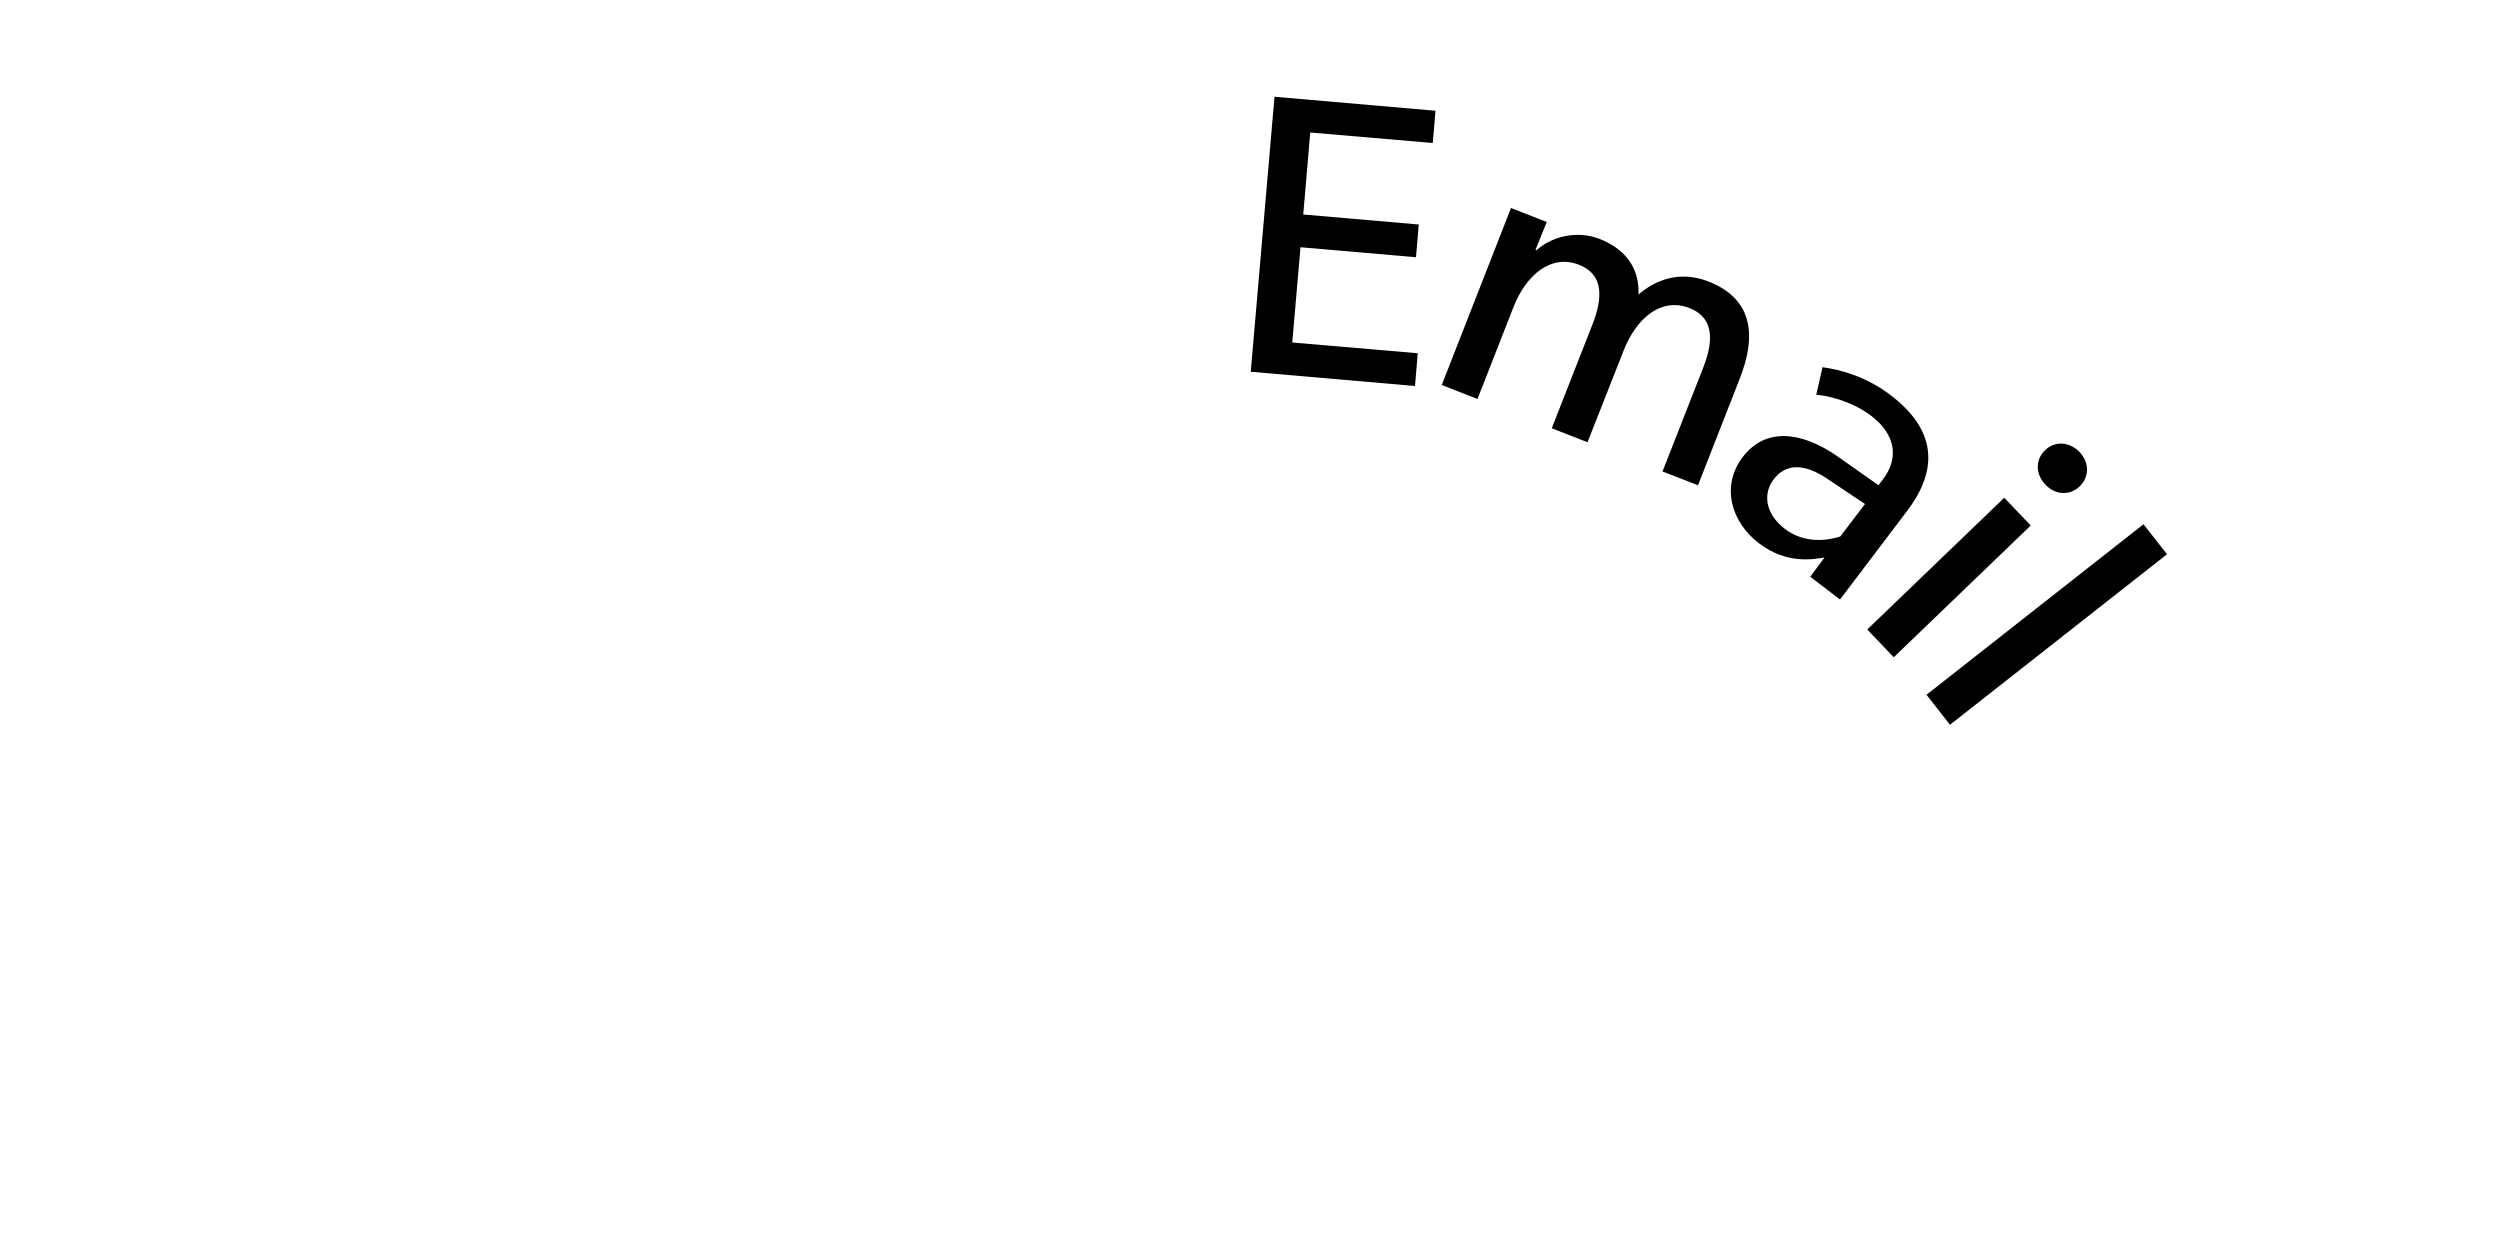 <?xml version="1.0" encoding="utf-8"?>
<!-- Generator: Adobe Illustrator 22.1.0, SVG Export Plug-In . SVG Version: 6.00 Build 0)  -->
<svg version="1.1" id="Layer_1" xmlns="http://www.w3.org/2000/svg" xmlns:xlink="http://www.w3.org/1999/xlink" x="0px" y="0px"
	 viewBox="0 0 1000 500" style="enable-background:new 0 0 1000 500;" xml:space="preserve">
<style type="text/css">
	.st1{fill:none;}
</style>
<g>
	<circle class="st1" cx="500" cy="500" r="350"/>
	<path d="M500.3,148.7l9.5-110l64.4,5.6l-1.1,12.9L524.1,53l-2.8,32.8l46.2,4l-1.1,13.1l-46.2-4l-3.3,38.1l50.2,4.3l-1.1,13.1
		L500.3,148.7z"/>
	<path d="M665,188.6l16.2-41.3c3.2-8.2,6-19.7-5.5-24.1c-11.3-4.4-21.2,4.2-26.2,16.9L635,176.9l-14.3-5.6l16.2-41.3
		c4.1-10.4,4.9-20.1-5.3-24.1c-11.3-4.4-21.2,4.2-26.2,16.9l-14.4,36.8l-14.3-5.6l27.7-70.8l14.3,5.6l-4.5,11.1l0.4,0.2
		c5.8-5.3,15.9-8.2,25.3-4.5c10.4,4.1,15.9,11.7,15.5,22.2c8.3-7.1,18-9.1,28-5.2c18.9,7.4,18.6,23.2,12.6,38.6l-16.8,42.9
		L665,188.6z"/>
	<path d="M724.1,230.7l5.7-7.7c-4.4,0.7-15,2.8-26.1-5.6c-11.2-8.5-15.5-22.9-6.6-34.6c9-11.8,23.2-10.4,37.7-0.4l16.6,11.7l1.8-2.4
		c7-9.2,4.2-18.5-4.5-25.2s-19.2-8.4-22.2-8.6l2.5-11c6.4,0.8,17.3,3.5,27.3,11.2c17.7,13.5,19.7,29.1,6.3,46.6L736,239.8
		L724.1,230.7z M731.2,191.7c-10.2-7-17.3-5.8-21.7,0c-4.4,5.7-3.5,13.8,4.5,19.9c7.9,6,17.2,4.6,22.1,3l9.9-13L731.2,191.7z"/>
	<path d="M746.9,251.8l54.8-52.7l10.6,11.1l-54.8,52.7L746.9,251.8z M818.2,193.9c-4.1-4.3-4.1-10-0.2-13.8
		c3.9-3.8,9.7-3.5,13.8,0.7c4,4.2,4,9.9,0.1,13.7C828,198.3,822.2,198.1,818.2,193.9z"/>
	<path d="M770.6,277.9l86.8-68.2l9.4,12L780,289.9L770.6,277.9z"/>
</g>
</svg>
